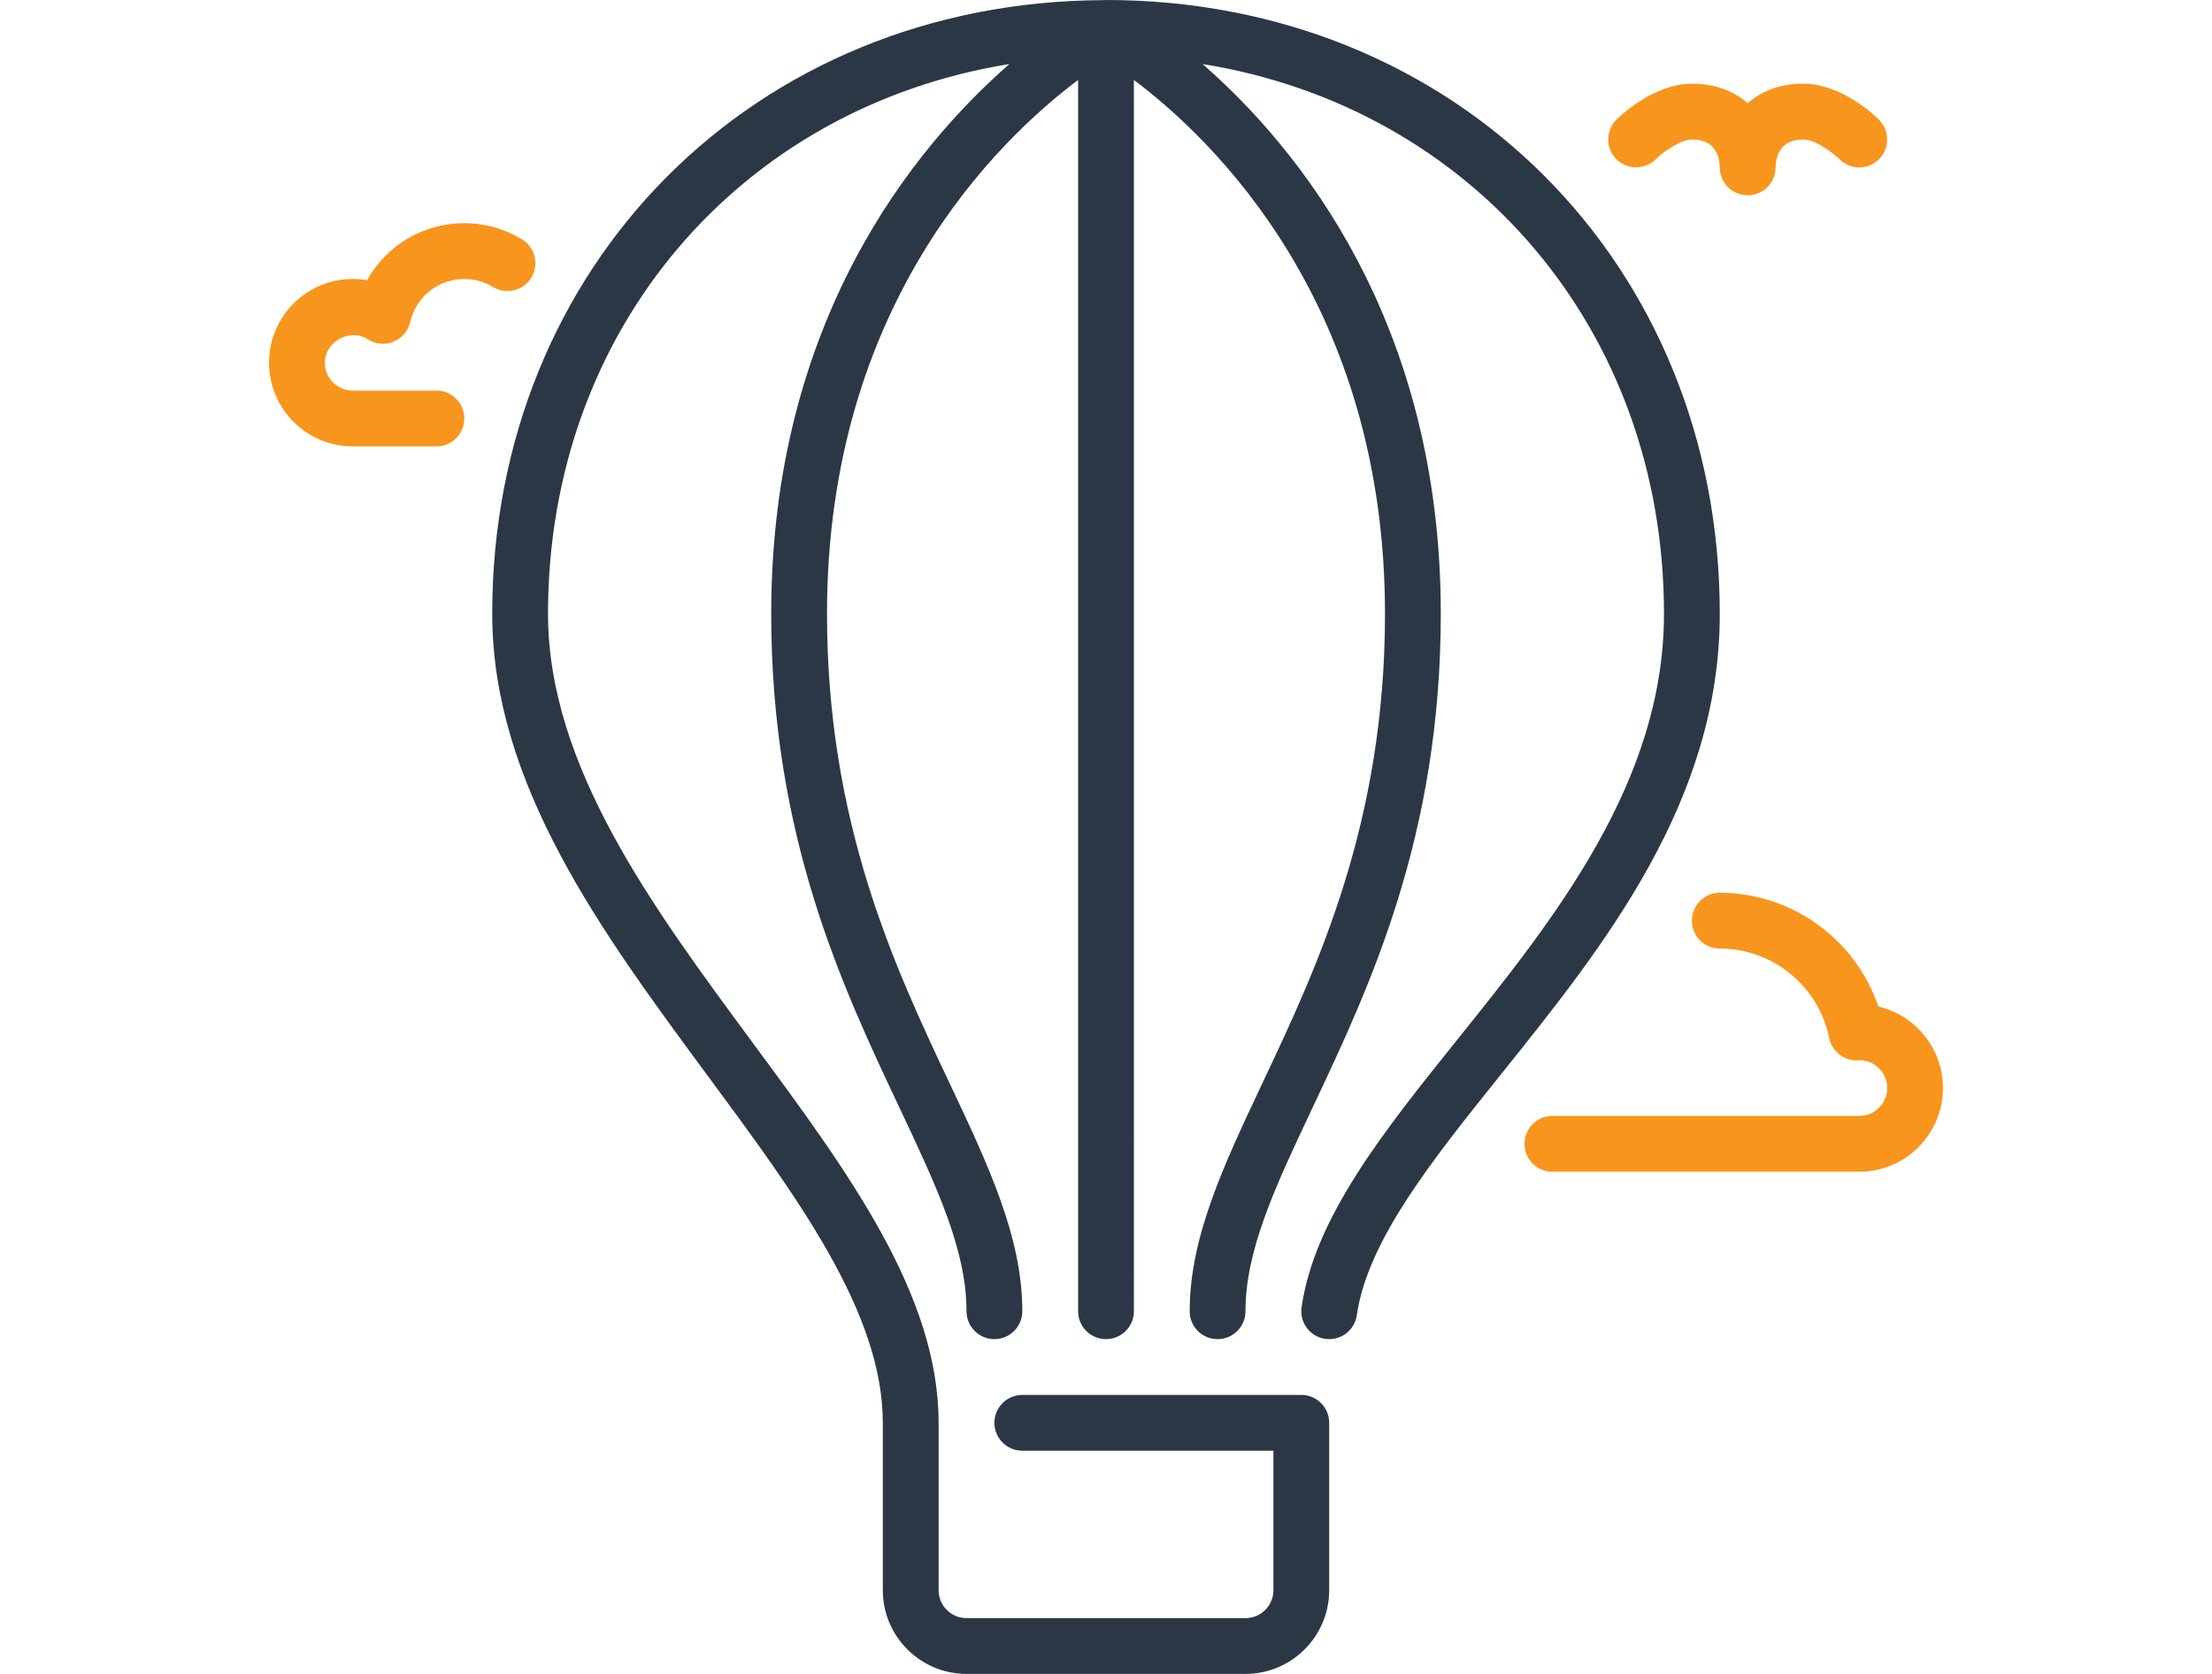 <?xml version="1.0" encoding="utf-8"?>
<!-- Generator: Adobe Illustrator 16.0.0, SVG Export Plug-In . SVG Version: 6.00 Build 0)  -->
<!DOCTYPE svg PUBLIC "-//W3C//DTD SVG 1.1//EN" "http://www.w3.org/Graphics/SVG/1.1/DTD/svg11.dtd">
<svg version="1.1" id="Layer_1" xmlns="http://www.w3.org/2000/svg" xmlns:xlink="http://www.w3.org/1999/xlink" x="0px" y="0px"
	 width="37px" height="28px" viewBox="0 0 409.598 409.597" enable-background="new 0 0 409.598 409.597"
	 xml:space="preserve">
<g>
	<defs>
		<rect id="SVGID_1_" width="409.598" height="409.597"/>
	</defs>
	<clipPath id="SVGID_2_">
		<use xlink:href="#SVGID_1_"  overflow="visible"/>
	</clipPath>
	<path clip-path="url(#SVGID_2_)" fill="#F8951D" d="M24.18,83.031c1.863,1.215,4.207,1.43,6.265,0.59
		c2.063-0.832,3.578-2.621,4.09-4.785c1.434-6.223,6.883-10.571,13.25-10.571c2.485,0,4.918,0.676,7.02,1.961
		c3.222,1.953,7.425,0.93,9.371-2.293c1.969-3.23,0.937-7.429-2.293-9.382c-4.238-2.575-9.121-3.938-14.098-3.938
		c-10.117,0-19.094,5.477-23.797,13.961c-1.152-0.207-2.328-0.309-3.508-0.309C9.188,68.265,0,77.458,0,88.747
		c0,11.293,9.188,20.48,20.48,20.48h20.481c3.773,0,6.824-3.058,6.824-6.828c0-3.765-3.051-6.824-6.824-6.824H20.48
		c-3.769,0-6.828-3.066-6.828-6.828C13.652,83.679,19.723,80.165,24.18,83.031"/>
	<path clip-path="url(#SVGID_2_)" fill="#F8951D" d="M339.313,38.98c1.984-1.953,6.172-4.847,8.848-4.847
		c5.5,0,6.742,3.754,6.824,6.828c-0.004,0.004-0.004,0.011,0,0.031c-0.004,0.008-0.004,0.023,0,0.027v0.043
		c0.055,3.719,3.086,6.723,6.828,6.723c3.746,0,6.793-3.016,6.824-6.758c0.082-3.148,1.34-6.894,6.828-6.894
		c2.676,0,6.859,2.894,8.828,4.828c2.668,2.668,6.984,2.668,9.652,0c2.668-2.672,2.668-6.985,0-9.657
		c-0.902-0.898-9.094-8.824-18.48-8.824c-5.98,0-10.445,1.938-13.652,4.797c-3.211-2.859-7.676-4.797-13.656-4.797
		c-9.387,0-17.578,7.926-18.48,8.824c-2.66,2.657-2.66,6.958-0.004,9.629C332.309,41.594,336.621,41.621,339.313,38.98"/>
	<path clip-path="url(#SVGID_2_)" fill="#F8951D" d="M393.789,246.301c-5.551-16.407-21.121-27.849-38.801-27.849
		c-3.777,0-6.828,3.06-6.828,6.828c0,3.767,3.051,6.825,6.828,6.825c12.949,0,24.207,9.211,26.758,21.894
		c0.676,3.345,3.832,5.707,7.094,5.47c0.246-0.013,0.492-0.04,0.367-0.052c3.73,0.048,6.738,3.091,6.738,6.82
		c0,3.762-3.059,6.829-6.824,6.829h-75.094c-3.777,0-6.828,3.058-6.828,6.823c0,3.77,3.051,6.829,6.828,6.829h75.094
		c11.289,0,20.477-9.188,20.477-20.481C409.598,256.554,402.84,248.414,393.789,246.301"/>
	<path clip-path="url(#SVGID_2_)" fill="#2C3746" d="M204.801,0c-0.235,0-0.453,0.035-0.692,0.035h-0.007
		C118.836,0.39,54.613,64.804,54.613,150.187c0,41.676,26.801,77.946,52.715,113.028c22.035,29.832,42.86,58.011,42.86,84.945
		v40.961c0,11.289,9.187,20.476,20.476,20.476h68.27c11.289,0,20.477-9.187,20.477-20.476v-40.961c0-3.771-3.051-6.828-6.824-6.828
		H184.32c-3.777,0-6.828,3.058-6.828,6.828c0,3.766,3.051,6.823,6.828,6.823h61.438v34.138c0,3.762-3.059,6.823-6.824,6.823h-68.266
		c-3.77,0-6.828-3.062-6.828-6.823v-40.961c0-31.431-22.117-61.363-45.535-93.063c-24.594-33.3-50.039-67.734-50.039-104.91
		c0-69.722,47.144-123.937,112.906-134.519c-23.332,20.383-58.293,62.859-58.293,134.519c0,54.375,17.359,91.157,31.309,120.707
		c9.207,19.512,16.476,34.918,16.476,49.957c0,3.771,3.055,6.828,6.828,6.828c3.774,0,6.828-3.058,6.828-6.828
		c0-18.097-8.242-35.565-17.793-55.785c-13.367-28.315-29.996-63.562-29.996-114.879c0-75.492,41.657-115.761,61.442-130.621
		v301.285c0,3.771,3.05,6.828,6.824,6.828c3.777,0,6.828-3.058,6.828-6.828V19.566c19.777,14.86,61.441,55.133,61.441,130.621
		c0,51.317-16.637,86.563-30.005,114.879c-9.542,20.224-17.784,37.692-17.784,55.789c0,3.767,3.051,6.824,6.828,6.824
		c3.773,0,6.824-3.058,6.824-6.824c0-15.043,7.273-30.449,16.48-49.961c13.949-29.55,31.309-66.332,31.309-120.707
		c0-71.66-34.957-114.136-58.293-134.519c65.762,10.582,112.906,64.797,112.906,134.519c0,41.176-26.863,74.66-50.57,104.207
		c-17.988,22.414-34.973,43.59-38.105,65.489c-0.535,3.733,2.055,7.195,5.785,7.726c3.758,0.536,7.195-2.058,7.73-5.785
		c2.602-18.207,18.453-37.965,35.23-58.883c25.117-31.301,53.586-66.777,53.586-112.754C354.984,64.566,290.418,0,204.801,0"/>
</g>
</svg>
